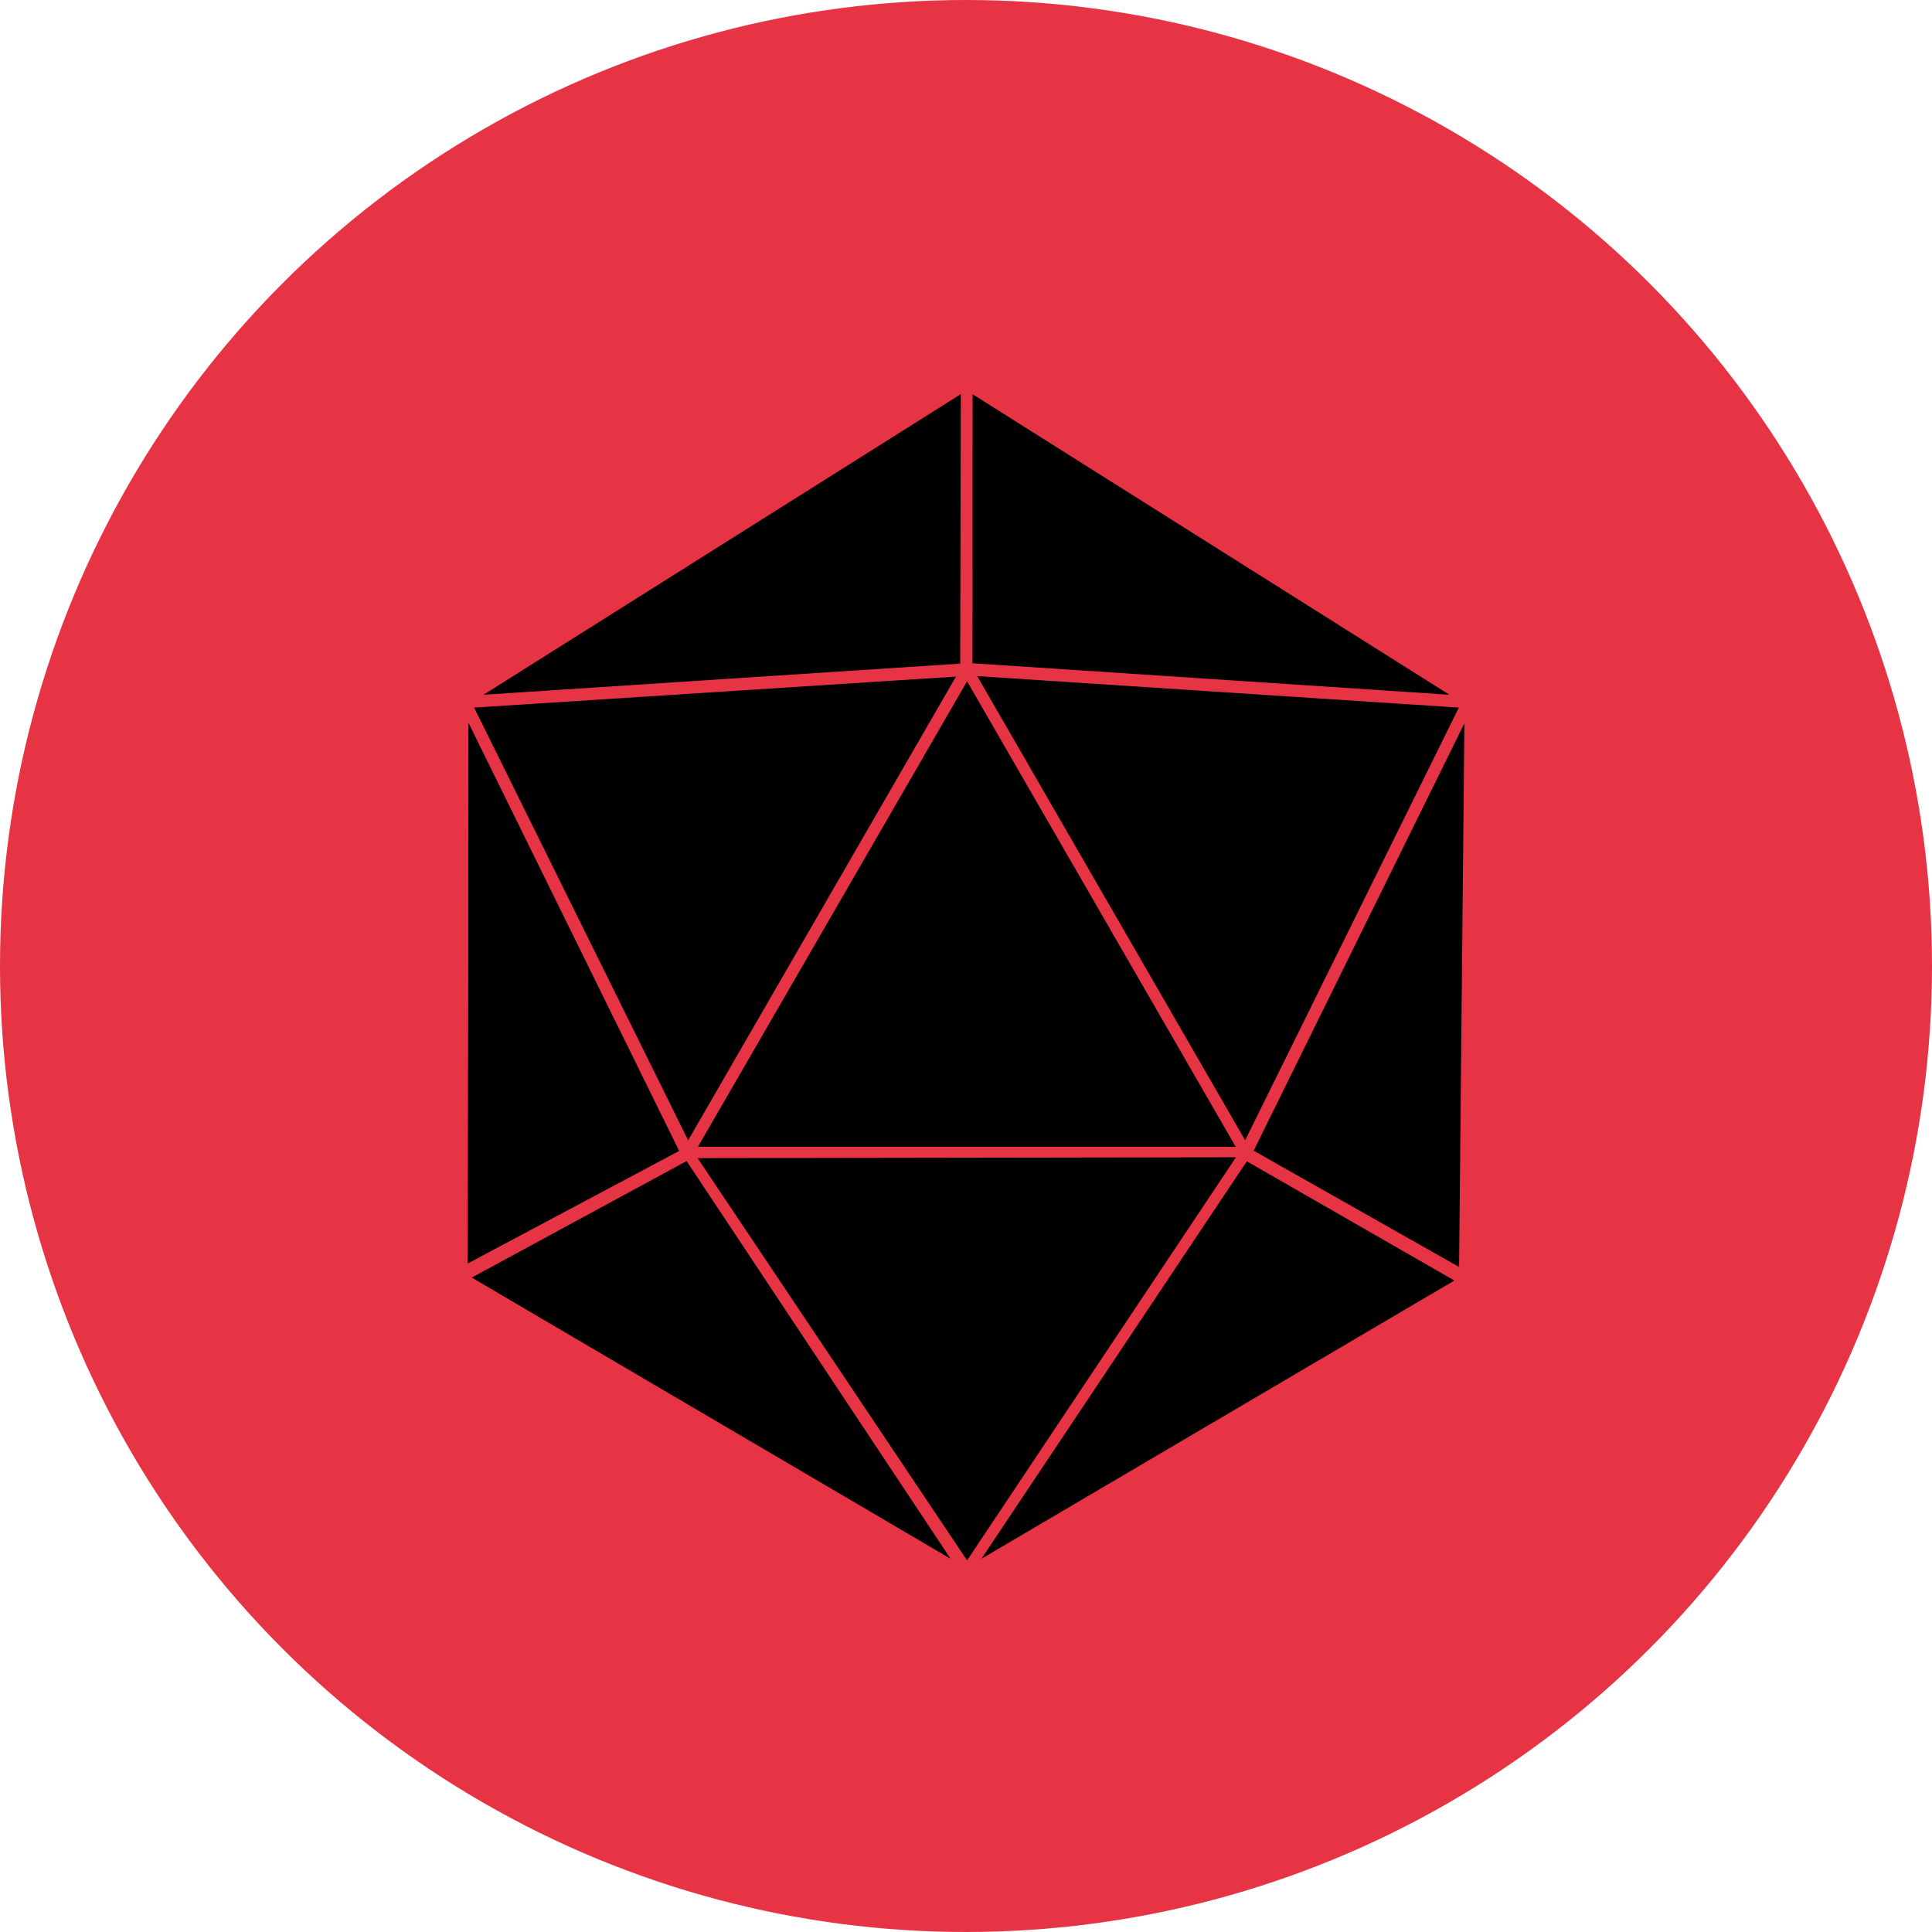 <svg xmlns="http://www.w3.org/2000/svg" viewBox="0 0 163.82 163.82"><defs><style>.cls-1{fill:#e73444;}.cls-2{fill:$c-whitest;}</style></defs><title>logoY</title><g id="Capa_2" data-name="Capa 2"><g id="Capa_1-2" data-name="Capa 1"><circle class="cls-1" cx="81.91" cy="81.91" r="81.91"/><path class="cls-2" d="M81.42,56.27,41,58.91,81.47,33.42Q81.44,44.85,81.42,56.27Z"/><path class="cls-2" d="M58.35,96.69,40.2,60l40.86-2.63Z"/><path class="cls-2" d="M59.18,97.24,82,57.77l22.78,39.47Z"/><path class="cls-2" d="M59.15,98.2,82,132.31,104.8,98.13Z"/><path class="cls-2" d="M105.58,96.69,123.7,60,82.86,57.33Z"/><path class="cls-2" d="M82.46,56.24l40.44,2.67L82.47,33.43Z"/><path class="cls-2" d="M57.59,97.59Q48.65,79.44,39.72,61.28q0,22.93-.07,45.86Z"/><path class="cls-2" d="M58.22,98.45,80.6,132.17,40,108.33Z"/><path class="cls-2" d="M105.72,98.47l-22.5,33.7,40.1-23.59Z"/><path class="cls-2" d="M106.3,97.57l17.87-36.24-.45,46.1Z"/></g></g></svg>
